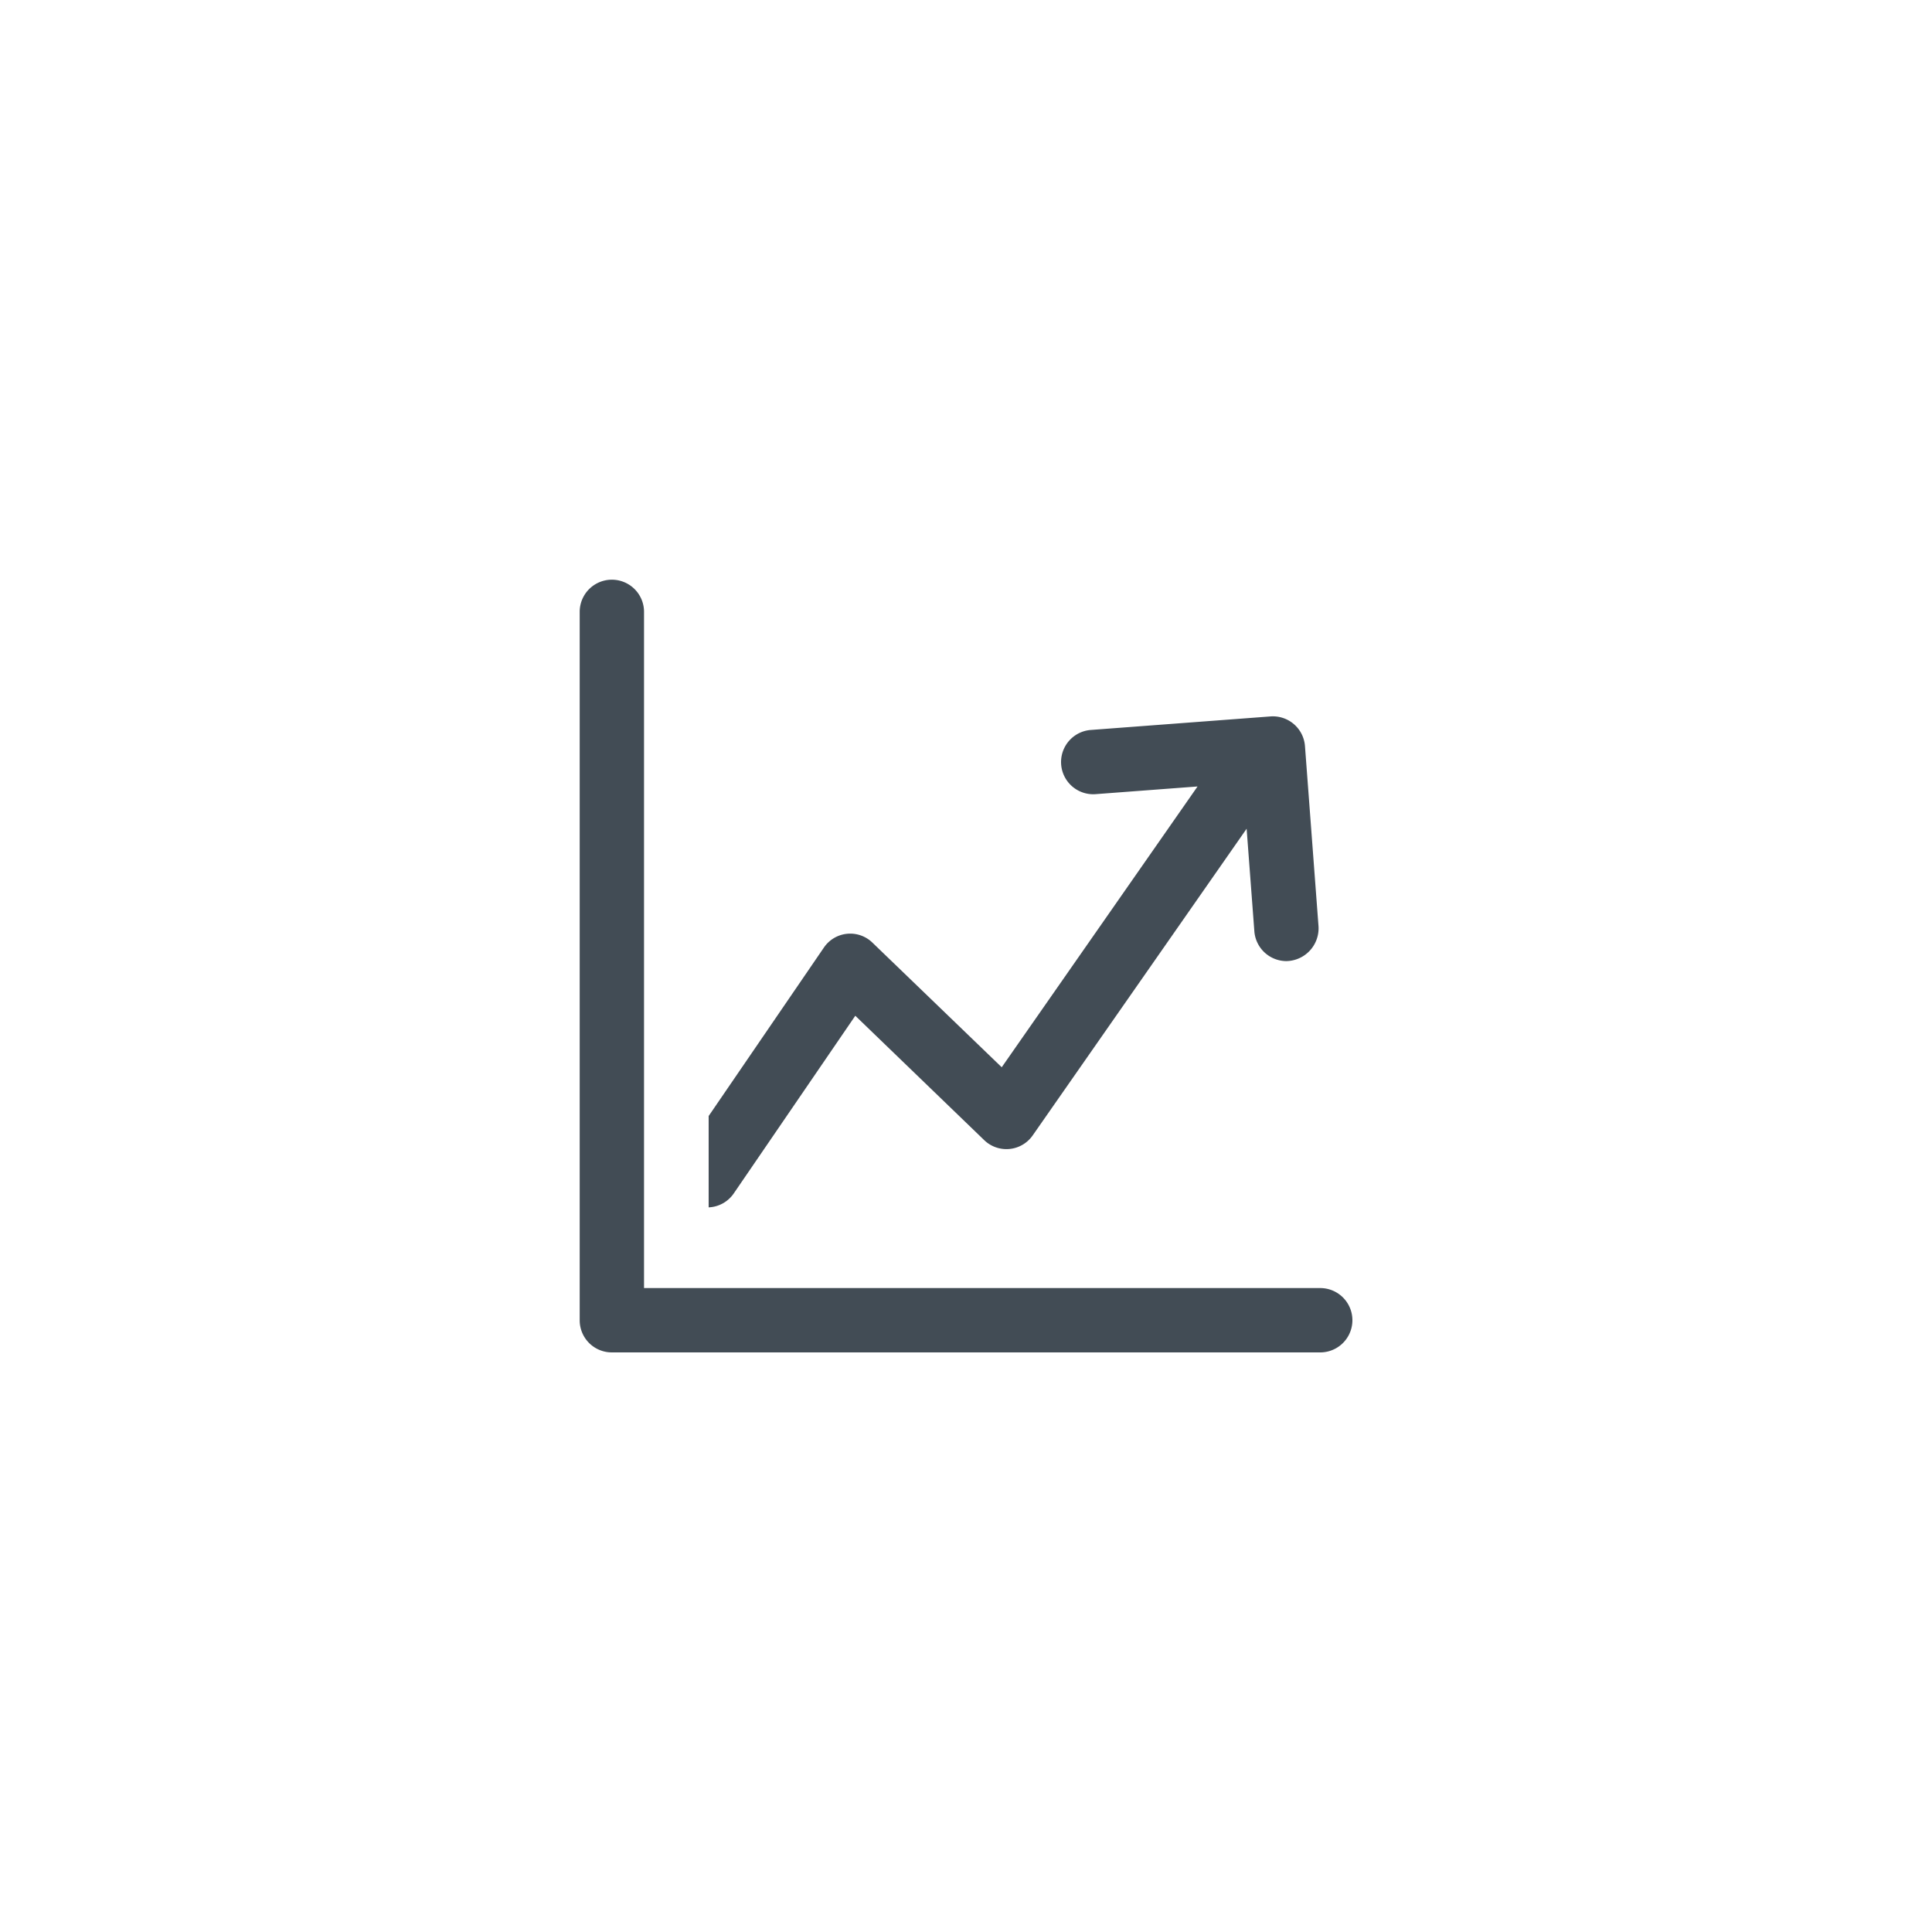 <svg xmlns="http://www.w3.org/2000/svg" width="80" height="80" viewBox="0 0 80 80">
  <g id="Group_1091" data-name="Group 1091" transform="translate(-503 -1348)">
    <rect id="Rectangle_70" data-name="Rectangle 70" width="80" height="80" transform="translate(503 1348)" fill="none"/>
    <g id="statistics" transform="translate(516 1361)">
      <g id="Group_1009" data-name="Group 1009" transform="translate(11 11)">
        <path id="Path_14" data-name="Path 14" d="M93.732,117.5l5.04-7.368,5.334,5.147a1.325,1.325,0,0,0,2.017-.2l8.853-12.691.32,4.246a1.336,1.336,0,0,0,1.325,1.235,1.357,1.357,0,0,0,1.332-1.437l-.561-7.466a1.332,1.332,0,0,0-1.43-1.228L108.5,98.3a1.333,1.333,0,0,0,.2,2.658l4.244-.32-8.109,11.627-5.347-5.154a1.319,1.319,0,0,0-2.024.209L92.7,114.284v3.782A1.327,1.327,0,0,0,93.732,117.5Z" transform="translate(-87.356 -92.072)" fill="#424c55"/>
        <path id="Path_15" data-name="Path 15" d="M41.668,40.336h-28v-28a1.332,1.332,0,1,0-2.664,0V41.668A1.329,1.329,0,0,0,12.332,43H41.668a1.332,1.332,0,1,0,0-2.664Z" transform="translate(-11 -11)" fill="#424c55"/>
      </g>
    </g>
  </g>
</svg>
